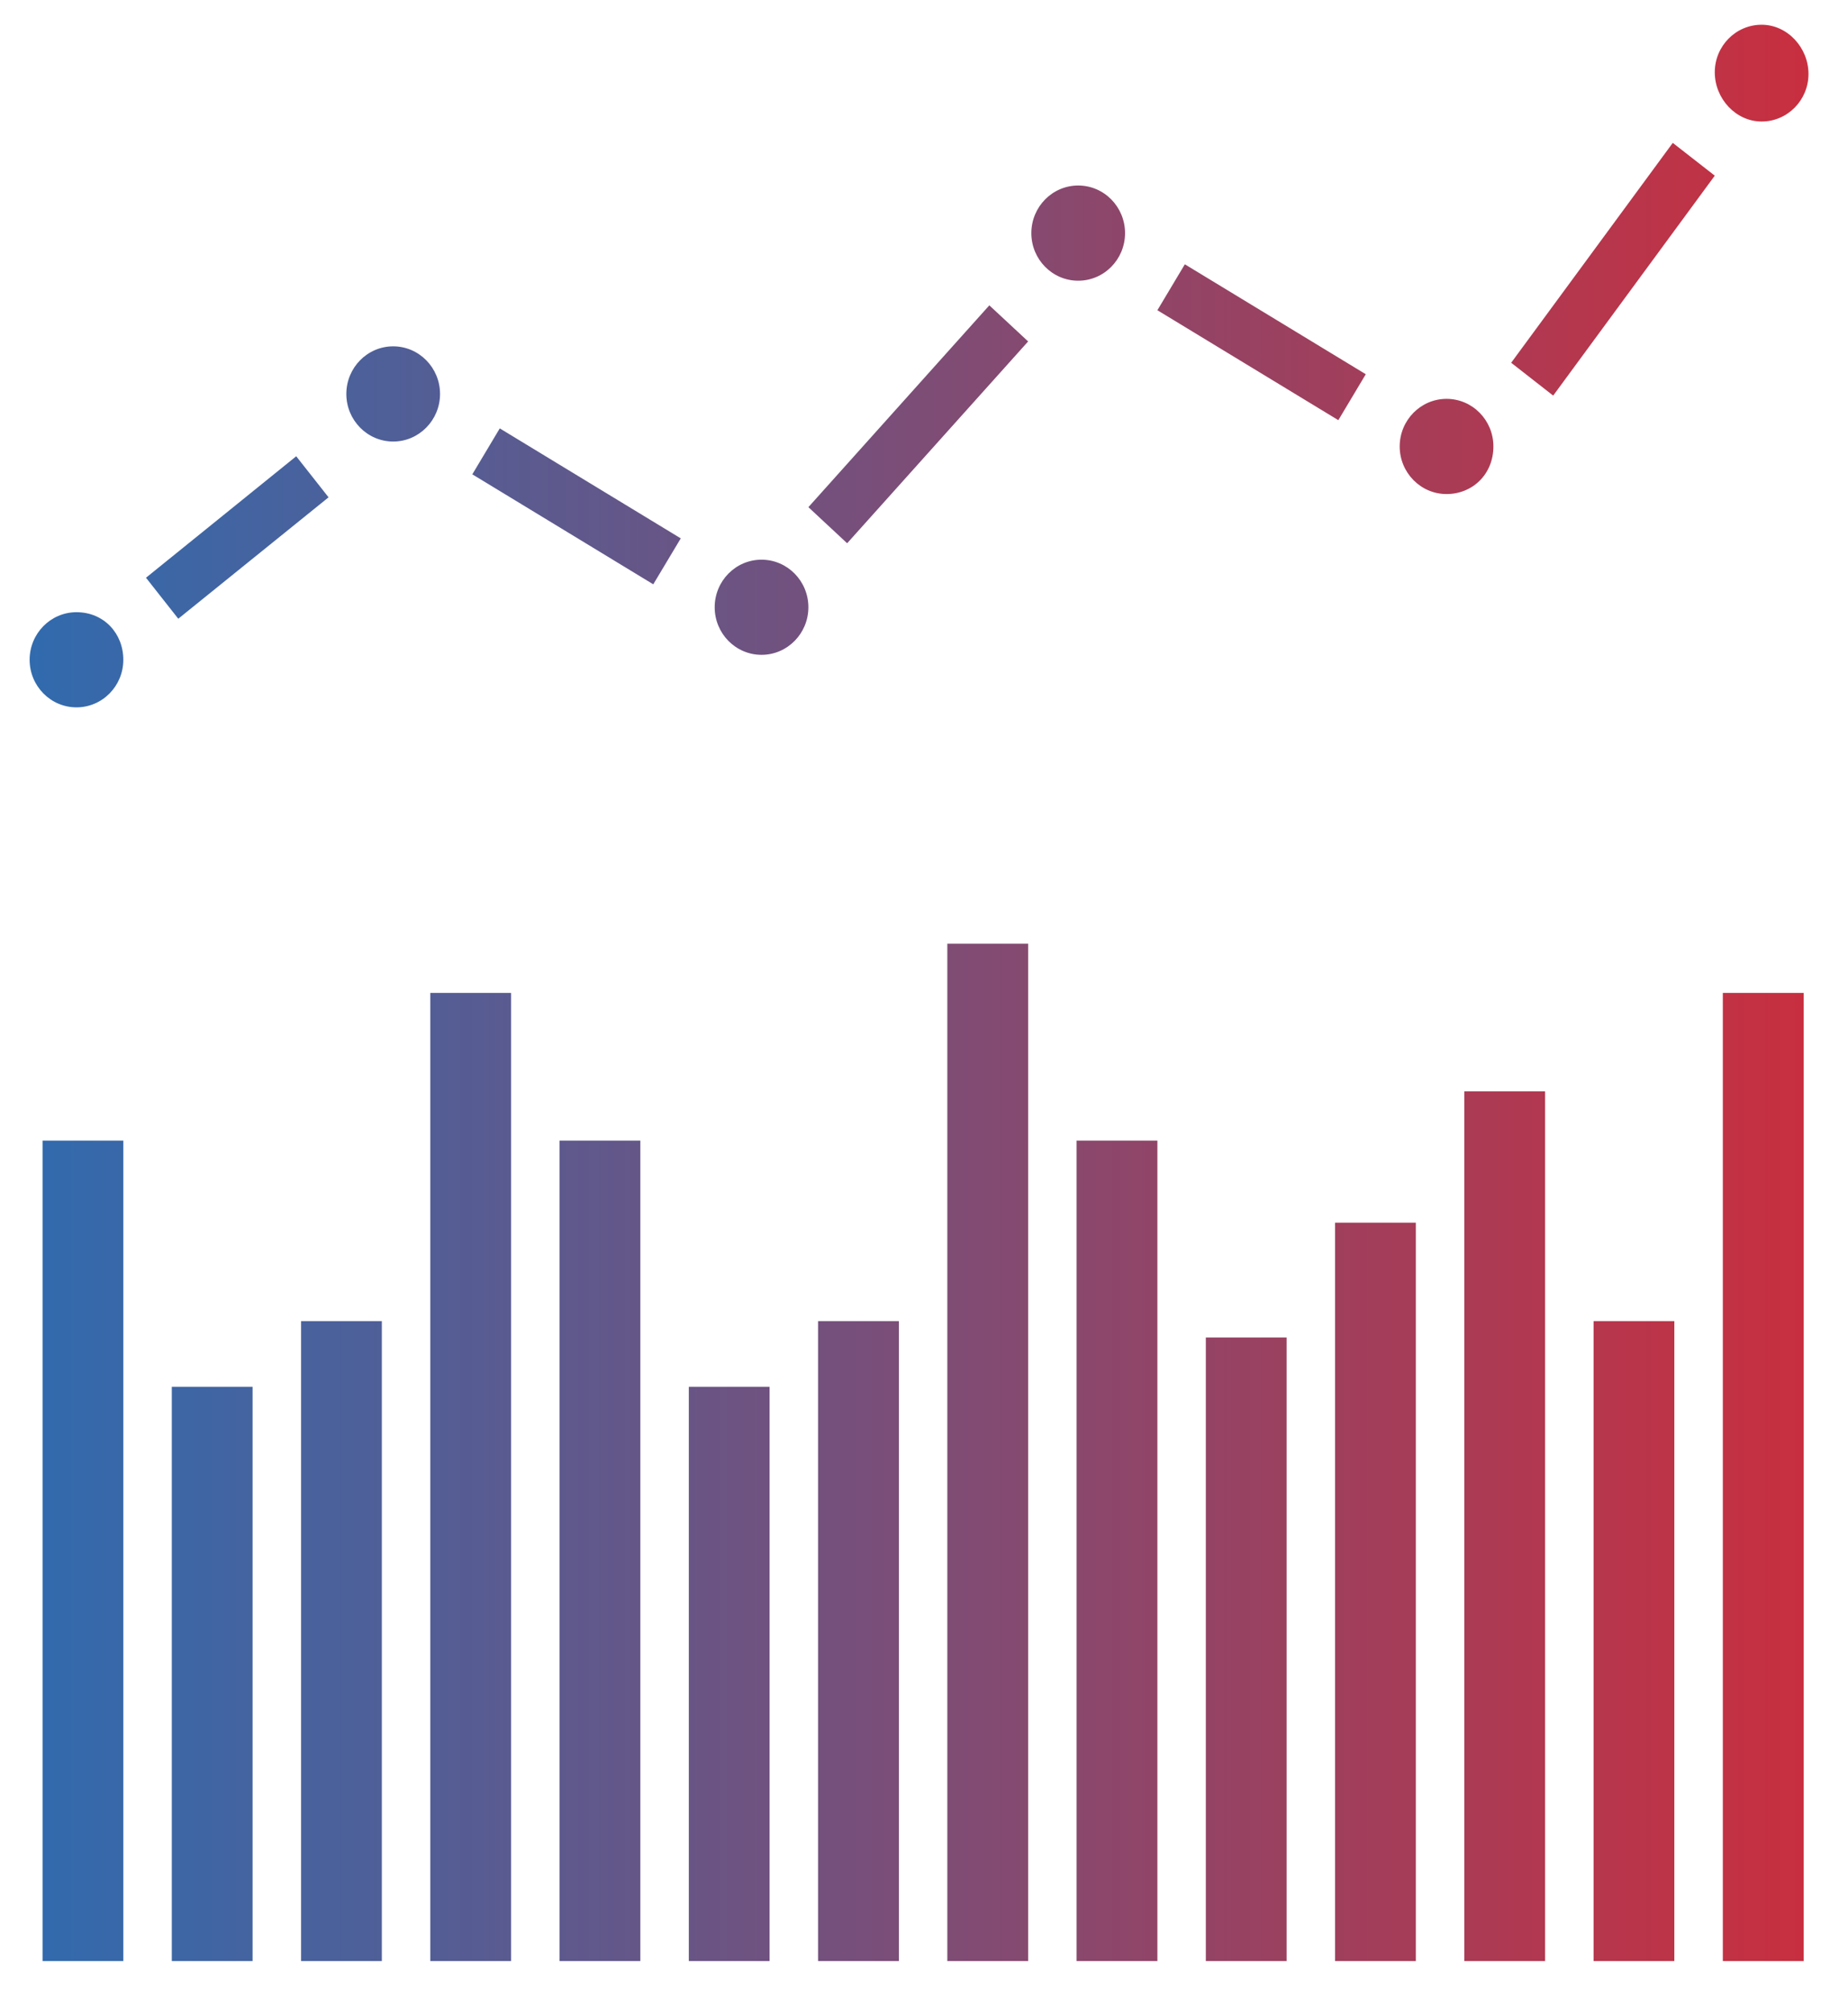 <svg width="34" height="37" viewBox="0 0 34 37" fill="none" xmlns="http://www.w3.org/2000/svg">
<path d="M3.28 11.38L2.686 10.626L5.45 8.392L6.045 9.147L3.28 11.38ZM8.69 8.724L12.019 10.747L12.525 9.902L9.195 7.879L8.69 8.724ZM14.873 9.328L15.586 9.992L18.916 6.28L18.202 5.616L14.873 9.328ZM25.128 6.883L21.799 4.861L21.294 5.706L24.623 7.728L25.128 6.883ZM27.803 6.672L28.576 7.276L31.549 3.231L30.776 2.628L27.803 6.672ZM1.407 11.26C0.932 11.26 0.545 11.652 0.545 12.135C0.545 12.618 0.932 13.01 1.407 13.01C1.883 13.01 2.269 12.618 2.269 12.135C2.269 11.652 1.913 11.26 1.407 11.26ZM7.234 6.37C6.758 6.37 6.372 6.763 6.372 7.246C6.372 7.728 6.758 8.121 7.234 8.121C7.709 8.121 8.096 7.728 8.096 7.246C8.096 6.763 7.709 6.37 7.234 6.37ZM14.011 10.294C13.535 10.294 13.149 10.686 13.149 11.169C13.149 11.652 13.535 12.044 14.011 12.044C14.486 12.044 14.873 11.652 14.873 11.169C14.873 10.686 14.486 10.294 14.011 10.294ZM20.699 4.288C20.699 3.805 20.313 3.412 19.837 3.412C19.361 3.412 18.975 3.805 18.975 4.288C18.975 4.771 19.361 5.163 19.837 5.163C20.313 5.163 20.699 4.771 20.699 4.288ZM27.476 8.211C27.476 7.728 27.09 7.336 26.614 7.336C26.139 7.336 25.752 7.728 25.752 8.211C25.752 8.694 26.139 9.087 26.614 9.087C27.09 9.087 27.476 8.724 27.476 8.211ZM32.411 2.235C32.886 2.235 33.273 1.843 33.273 1.36C33.273 0.877 32.886 0.455 32.411 0.455C31.935 0.455 31.549 0.847 31.549 1.33C31.549 1.813 31.935 2.235 32.411 2.235ZM0.783 36.069H2.269V20.978H0.783V36.069ZM3.161 36.069H4.647V25.506H3.161V36.069ZM5.539 36.069H7.025V24.299H5.539V36.069ZM7.917 36.069H9.403V18.262H7.917V36.069ZM10.295 36.069H11.781V20.978H10.295V36.069ZM12.673 36.069H14.159V25.506H12.673V36.069ZM15.051 36.069H16.538V24.299H15.051V36.069ZM17.429 36.069H18.916V17.357H17.429V36.069ZM19.807 36.069H21.294V20.978H19.807V36.069ZM22.185 36.069H23.672V24.6H22.185V36.069ZM24.563 36.069H26.049V22.488H24.563V36.069ZM26.941 36.069H28.427V20.073H26.941V36.069ZM29.319 36.069H30.805V24.299H29.319V36.069ZM31.697 36.069H33.184V18.262H31.697V36.069Z" fill="url(#paint0_linear)"/>
<defs>
<linearGradient id="paint0_linear" x1="0.545" y1="18.262" x2="33.289" y2="18.262" gradientUnits="userSpaceOnUse">
<stop stop-color="#316BAE"/>
<stop offset="1" stop-color="#C82F3F"/>
</linearGradient>
</defs>
</svg>
